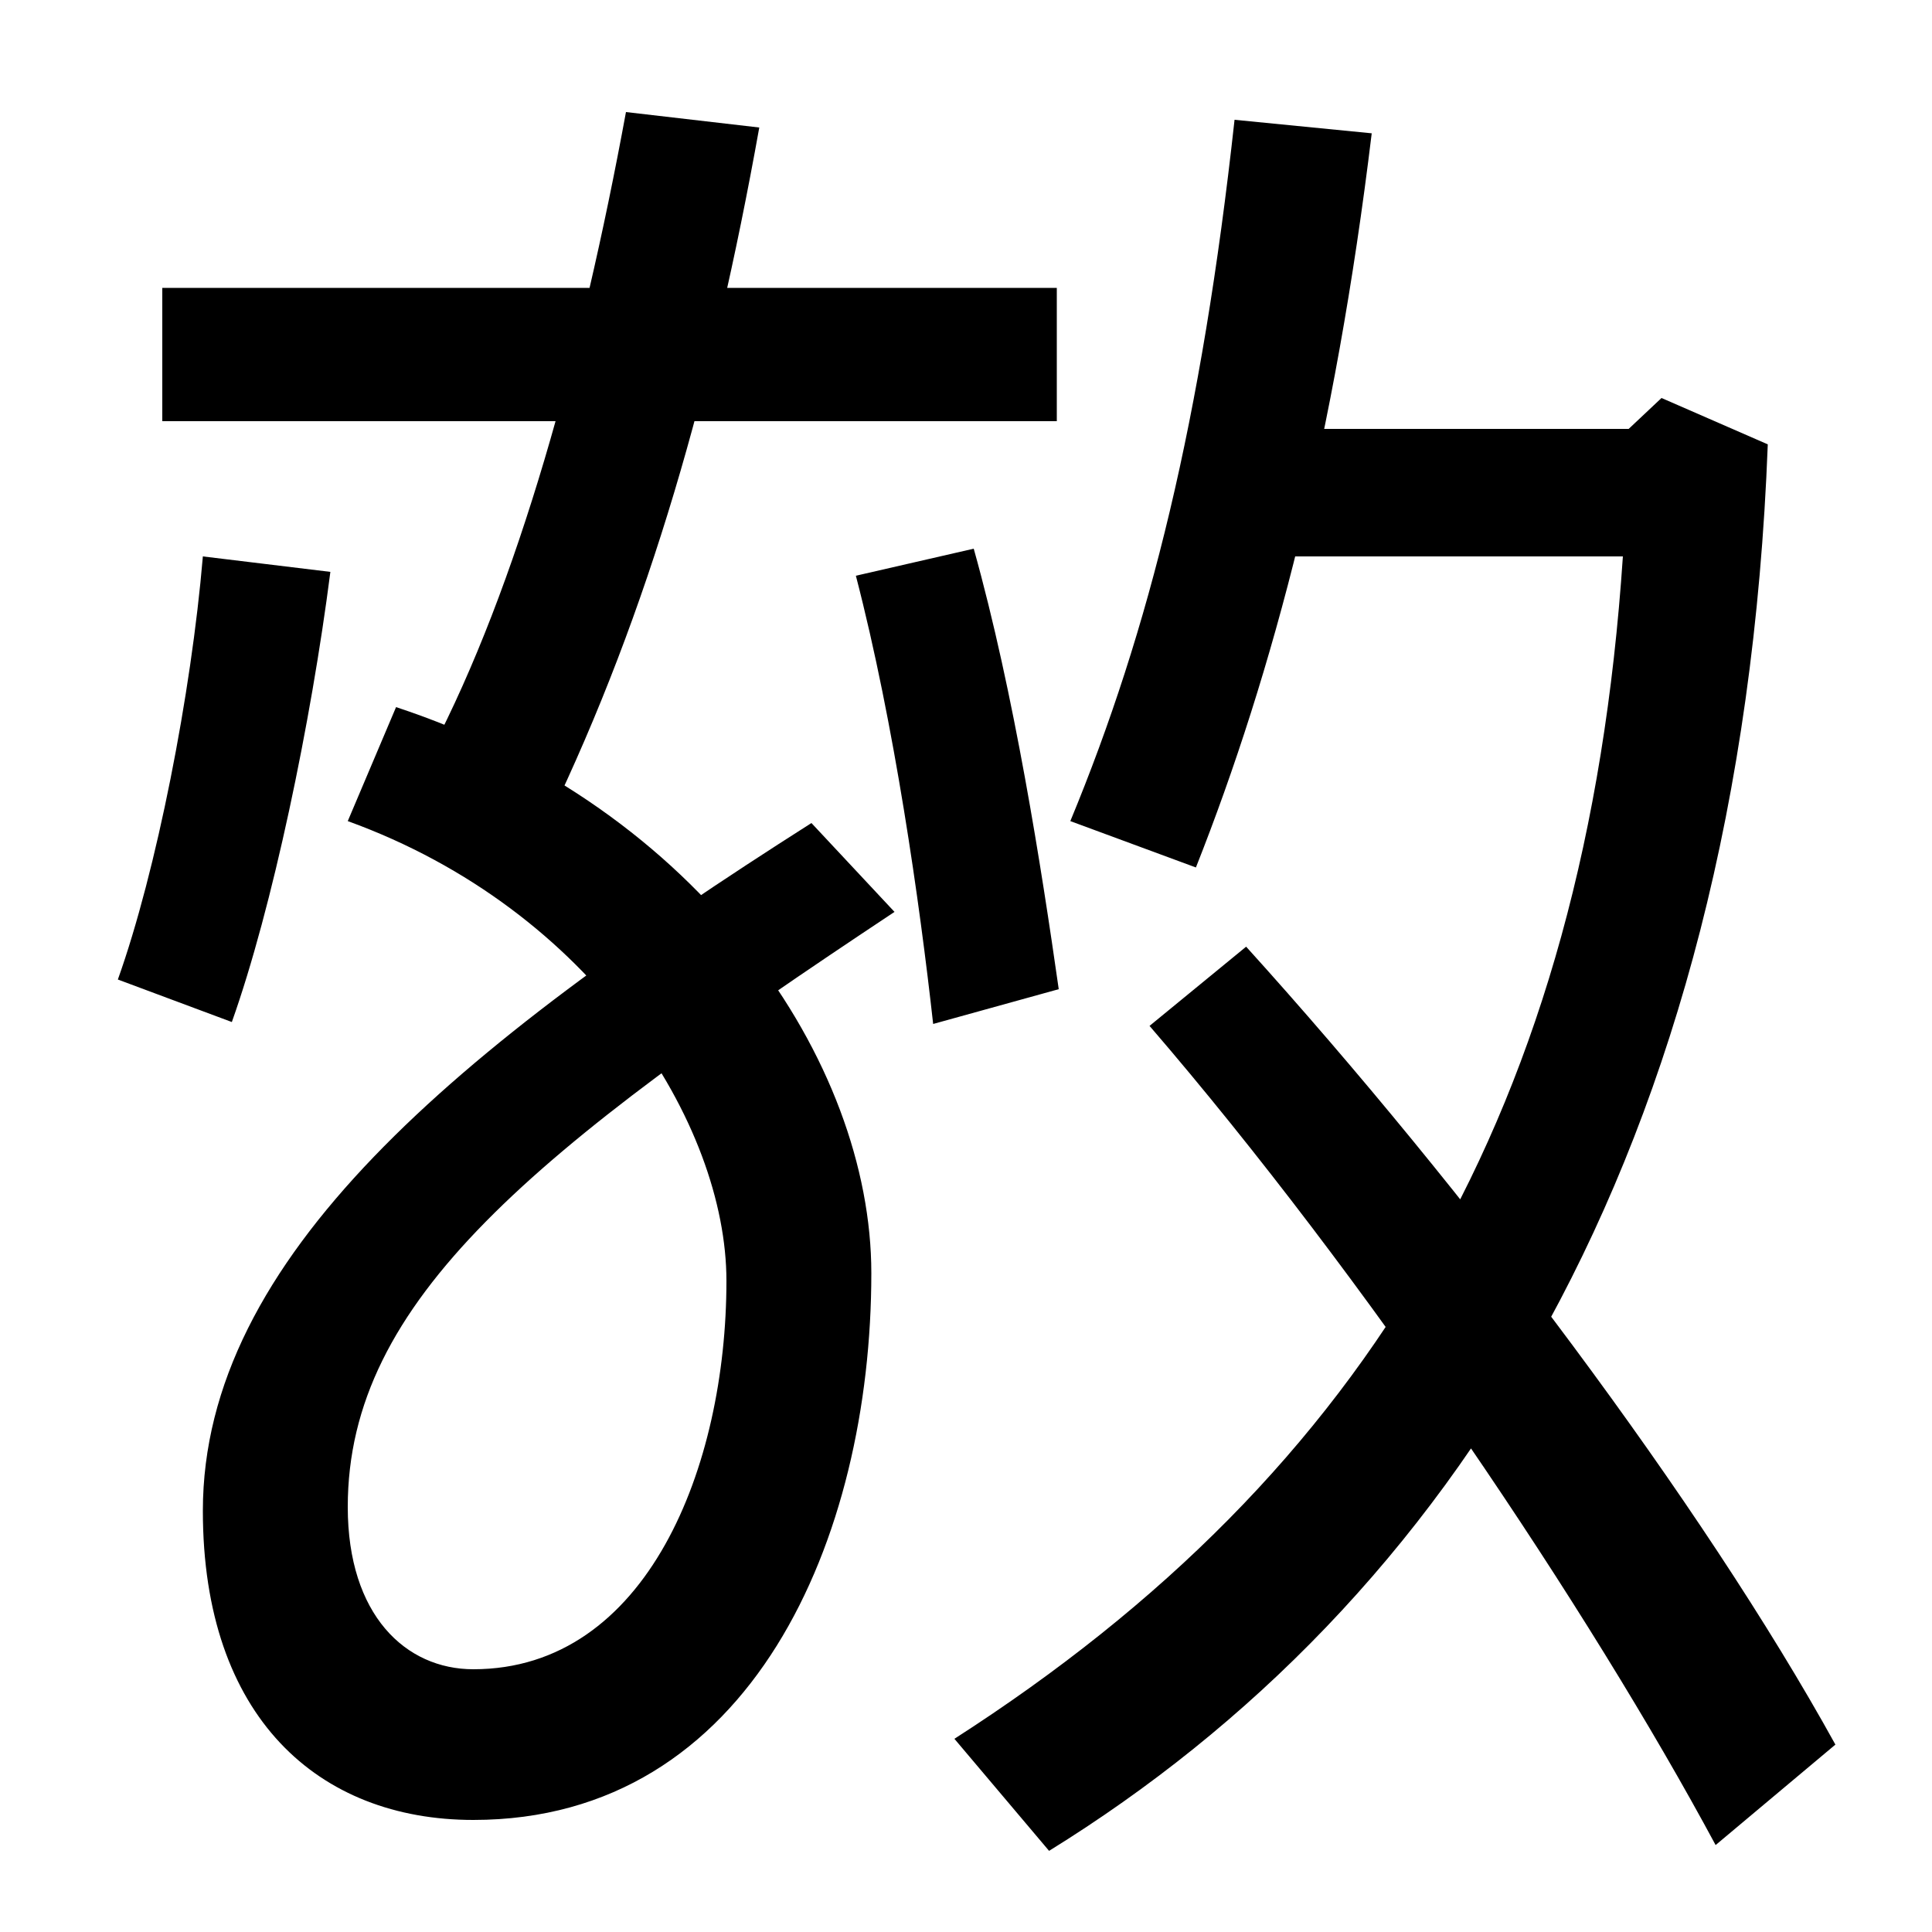 <svg xmlns="http://www.w3.org/2000/svg" width="1000" height="1000"><path d="M284 456C336 564 369 680 393 814L324 822C301 697 268 577 223 491ZM120 351C141 410 161 506 171 584L105 592C99 521 81 429 61 373ZM84 662H547V731H84ZM483 350 548 368C539 431 525 521 504 596L443 582C463 505 476 413 483 350ZM245 -62C389 -62 451 84 451 221C451 330 363 462 205 514L180 455C307 409 376 298 376 217C376 121 335 16 245 16C210 16 180 44 180 100C180 207 276 284 463 408L420 454C236 337 105 229 105 98C105 -9 165 -62 245 -62ZM543 -78C750 50 901 281 915 650L860 674L843 658H648V592H840C821 307 709 118 494 -20ZM888 -75 950 -23C881 102 759 264 645 390L595 349C707 219 823 46 888 -75ZM619 431C659 532 691 654 710 811L639 818C622 663 595 554 554 455Z" transform="translate(0, 880) scale(1,-1)" /></svg>
